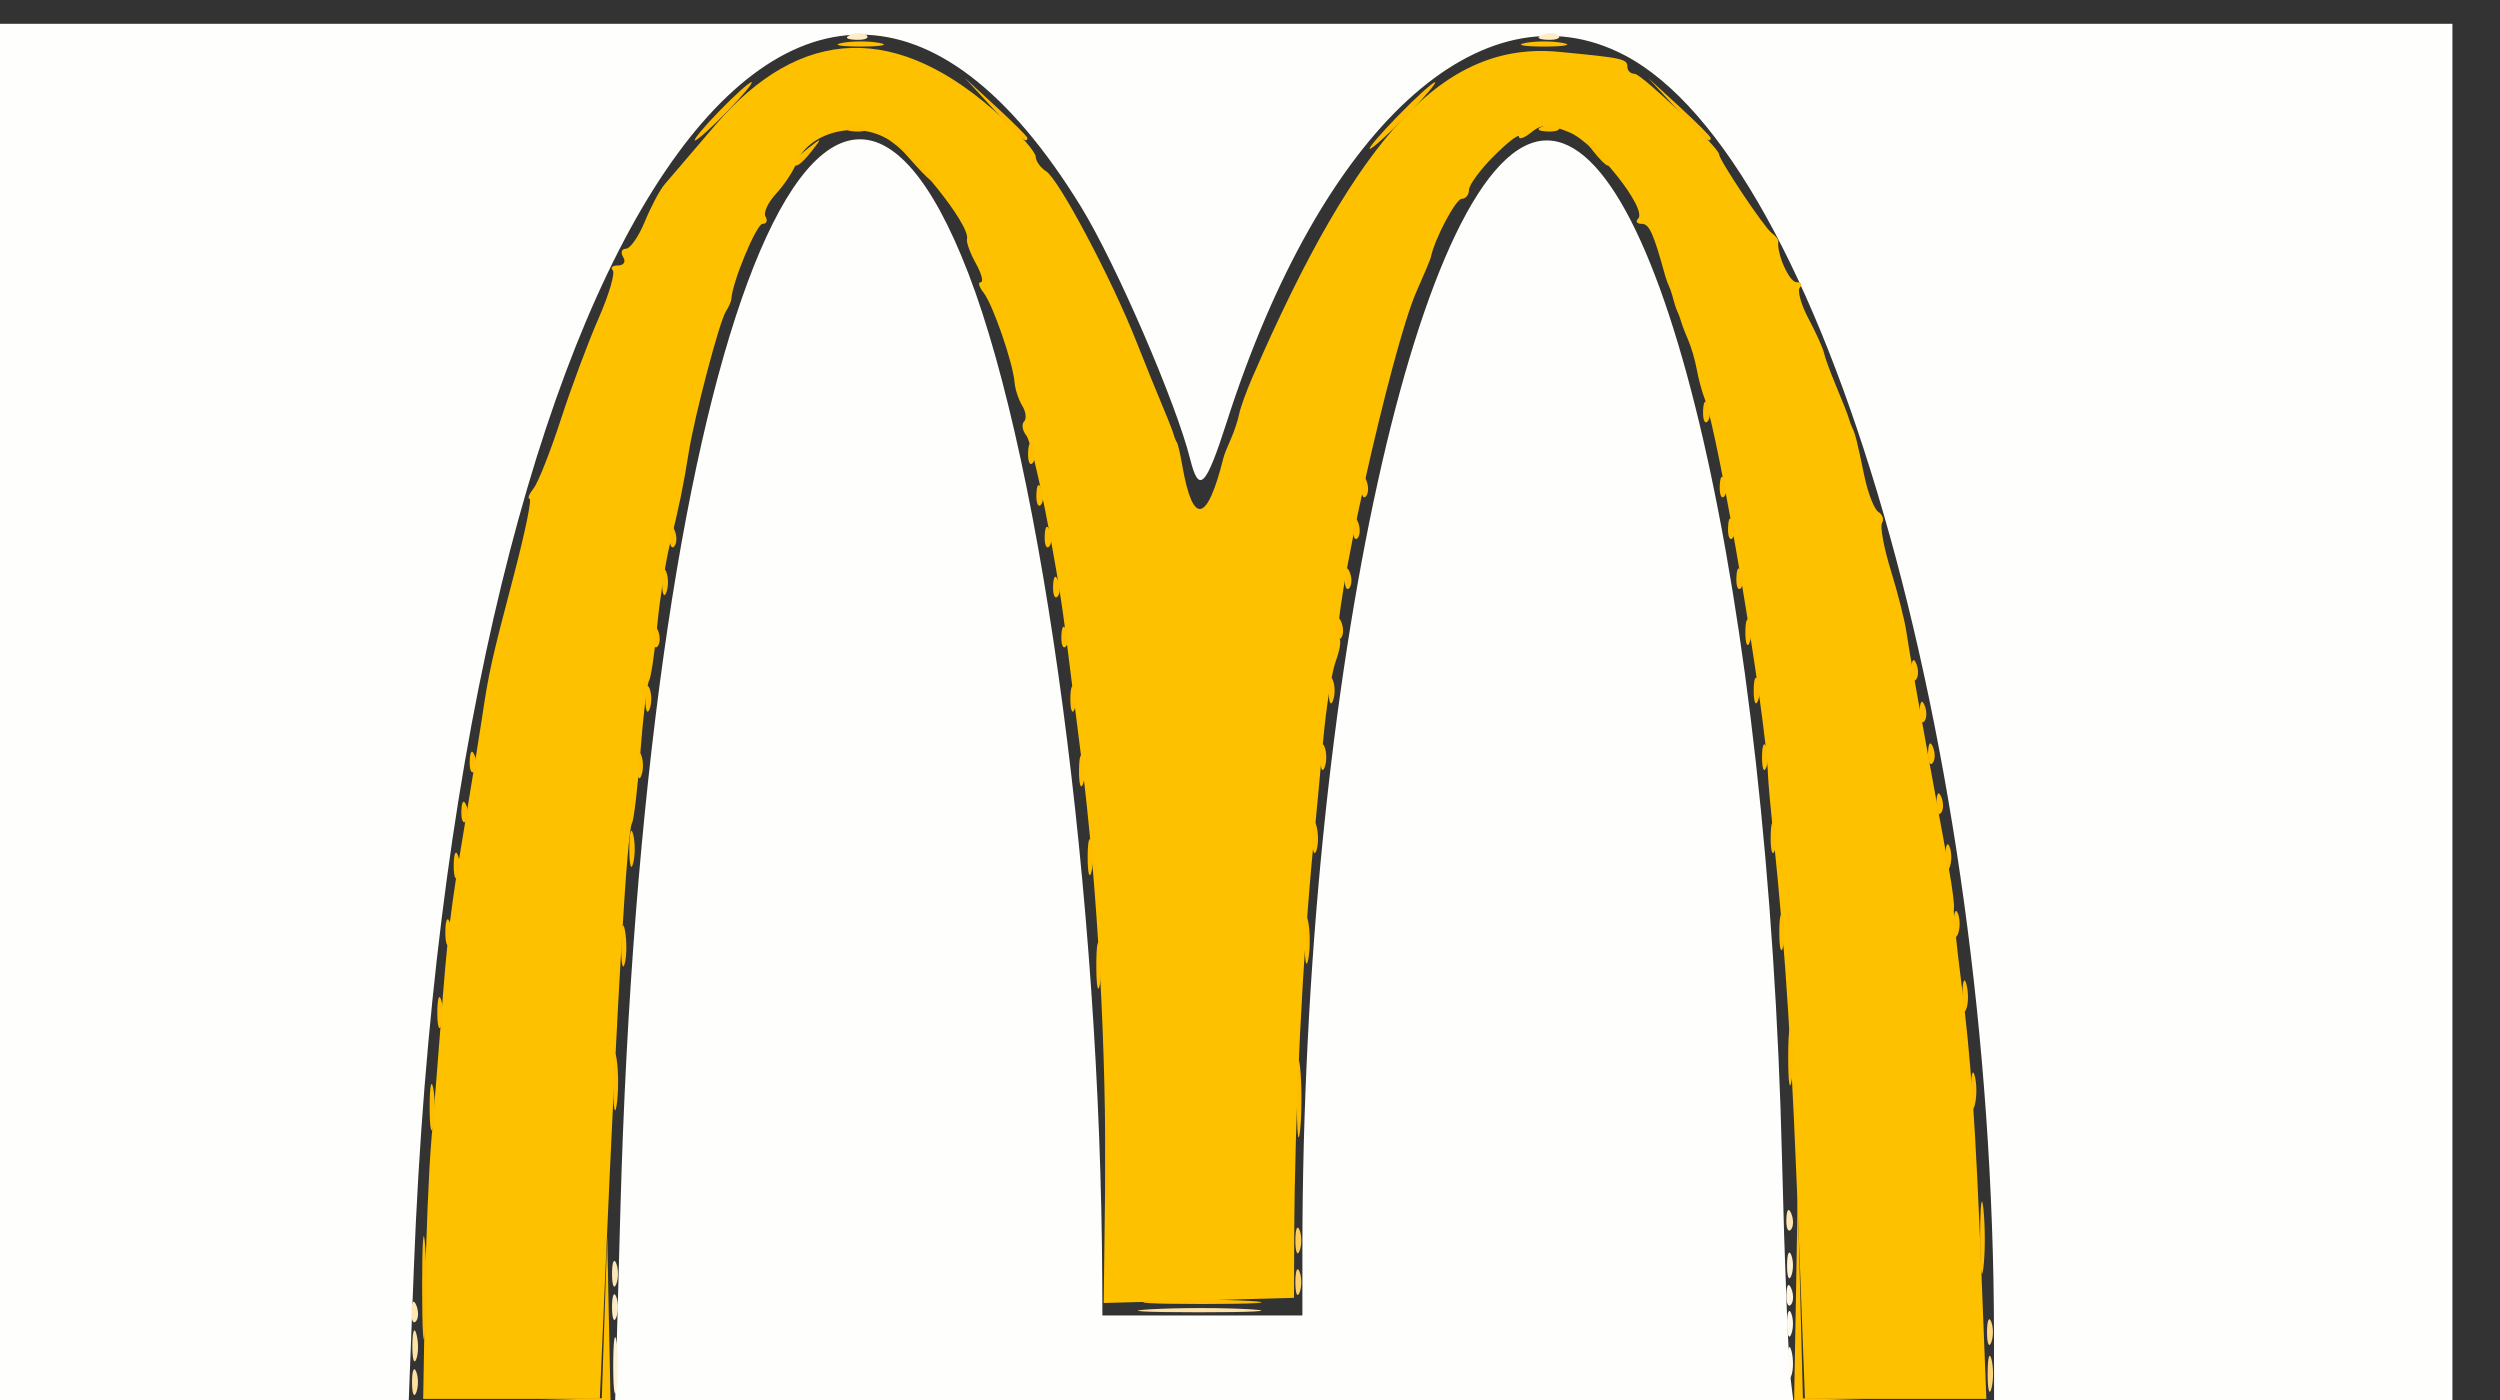 <?xml version="1.0" encoding="UTF-8" standalone="no"?>
<svg
   xmlns:dc="http://purl.org/dc/elements/1.1/"
   xmlns:cc="http://creativecommons.org/ns#"
   xmlns:rdf="http://www.w3.org/1999/02/22-rdf-syntax-ns#"
   xmlns:svg="http://www.w3.org/2000/svg"
   xmlns="http://www.w3.org/2000/svg"
   xmlns:sodipodi="http://sodipodi.sourceforge.net/DTD/sodipodi-0.dtd"
   xmlns:inkscape="http://www.inkscape.org/namespaces/inkscape"
   width="79.375mm"
   height="44.45mm"
   viewBox="0 0 79.375 44.45"
   version="1.1"
   id="svg8"
   inkscape:version="1.0.2 (e86c8708, 2021-01-15)"
   sodipodi:docname="mcdonalds.svg">
  <rect x="0" y="0" width="79.375" height="44.45" fill="#333333" stroke="none"/>
  <defs
     id="defs2" />
  <sodipodi:namedview
     id="base"
     pagecolor="#ffffff"
     bordercolor="#666666"
     borderopacity="1.0"
     inkscape:pageopacity="0.0"
     inkscape:pageshadow="2"
     inkscape:zoom="0.35"
     inkscape:cx="181.42857"
     inkscape:cy="195.42856"
     inkscape:document-units="mm"
     inkscape:current-layer="layer1"
     inkscape:document-rotation="0"
     showgrid="false"
     fit-margin-top="0"
     fit-margin-left="0"
     fit-margin-right="0"
     fit-margin-bottom="0"
     inkscape:window-width="1252"
     inkscape:window-height="791"
     inkscape:window-x="0"
     inkscape:window-y="25"
     inkscape:window-maximized="0" />
  <g
     inkscape:label="Layer 1"
     inkscape:groupmode="layer"
     id="layer1"
     transform="translate(-57.83,-96.46)">
    <g
       id="g24"
       transform="translate(-1.512,0.756)">
      <path
         style="fill:#fefefd;stroke-width:0.265"
         d="M 57.83,118.685 V 96.46 h 39.688 39.688 v 22.225 22.225 h -39.688 -39.688 z m 21.208,15.478 c 0.732,-26.776 6.359,-41.946 11.047,-29.786 2.381,6.176 4.201,19.858 4.253,31.969 l 0.005,1.124 h 3.175 3.175 l 1.5e-4,-2.051 c 0.001,-18.056 3.787,-35.256 7.76,-35.256 3.701,0 7.04,14.488 7.47,32.411 0.077,3.201 0.201,6.327 0.276,6.945 l 0.137,1.124 h 3.159 3.159 l -0.003,-2.58 c -0.019,-18.619 -5.422,-37.316 -11.735,-40.609 -4.54,-2.368 -9.631,2.326 -12.621,11.637 -0.669,2.084 -0.887,2.307 -1.165,1.191 -0.442,-1.778 -2.357,-6.205 -3.465,-8.011 -9.17,-14.947 -19.968,2.224 -21.183,33.684 l -0.182,4.705 3.282,-0.075 3.282,-0.075 z"
         id="path54" />
      <path
         style="fill:#fefbf4;stroke-width:0.265"
         d="m 116.09,138.925 c 0.005,-0.437 0.065,-0.583 0.132,-0.326 0.067,0.257 0.063,0.615 -0.01,0.794 -0.072,0.179 -0.127,-0.032 -0.122,-0.468 z"
         id="path52" />
      <path
         style="fill:#fef9ee;stroke-width:0.265"
         d="m 74.179,140.449 c 0.915,-0.052 2.344,-0.051 3.175,0.001 0.831,0.052 0.082,0.095 -1.664,0.094 -1.746,-5.2e-4 -2.426,-0.043 -1.511,-0.095 z m 41.902,-2.714 c 0,-0.364 0.06,-0.513 0.133,-0.331 0.073,0.182 0.073,0.48 0,0.661 -0.073,0.182 -0.133,0.033 -0.133,-0.331 z"
         id="path50" />
      <path
         style="fill:#fef5e2;stroke-width:0.265"
         d="m 117.835,140.449 c 0.915,-0.052 2.344,-0.051 3.175,0.001 0.831,0.052 0.082,0.095 -1.664,0.094 -1.746,-5.2e-4 -2.426,-0.043 -1.511,-0.095 z m -1.775,-3.662 c 0.013,-0.308 0.075,-0.371 0.16,-0.16 0.076,0.191 0.067,0.419 -0.021,0.507 -0.088,0.088 -0.15,-0.068 -0.139,-0.347 z"
         id="path48" />
      <path
         style="fill:#fef1d6;stroke-width:0.265"
         d="m 78.812,139.057 c 0,-0.8 0.05,-1.128 0.11,-0.728 0.061,0.4 0.061,1.055 0,1.455 -0.061,0.4 -0.11,0.073 -0.11,-0.728 z m 37.269,-3.175 c 0,-0.364 0.06,-0.513 0.133,-0.331 0.073,0.182 0.073,0.48 0,0.661 -0.073,0.182 -0.133,0.033 -0.133,-0.331 z"
         id="path46" />
      <path
         style="fill:#feecc6;stroke-width:0.265"
         d="m 78.774,137.205 c 0,-0.364 0.06,-0.513 0.133,-0.331 0.073,0.182 0.073,0.48 0,0.661 -0.073,0.182 -0.133,0.033 -0.133,-0.331 z m 7.582,-40.397 c 0.191,-0.076 0.419,-0.067 0.507,0.021 0.088,0.088 -0.068,0.15 -0.347,0.139 -0.308,-0.013 -0.371,-0.075 -0.16,-0.16 z m 21.96,0 c 0.191,-0.076 0.419,-0.067 0.507,0.021 0.088,0.088 -0.068,0.15 -0.347,0.139 -0.308,-0.013 -0.371,-0.075 -0.16,-0.16 z"
         id="path44" />
      <path
         style="fill:#fee7b7;stroke-width:0.265"
         d="m 72.403,137.316 c 0.013,-0.308 0.075,-0.371 0.16,-0.16 0.076,0.191 0.067,0.419 -0.021,0.507 -0.088,0.088 -0.15,-0.068 -0.139,-0.347 z m 6.371,-1.169 c 0,-0.364 0.06,-0.513 0.133,-0.331 0.073,0.182 0.073,0.48 0,0.661 -0.073,0.182 -0.133,0.033 -0.133,-0.331 z m 37.285,-1.742 c 0.013,-0.308 0.075,-0.371 0.16,-0.16 0.076,0.191 0.067,0.419 -0.021,0.507 -0.088,0.088 -0.15,-0.068 -0.139,-0.347 z"
         id="path42" />
      <path
         style="fill:#fee3a9;stroke-width:0.265"
         d="m 72.434,138.396 c 0.005,-0.437 0.065,-0.583 0.132,-0.326 0.067,0.257 0.063,0.615 -0.01,0.794 -0.072,0.179 -0.127,-0.032 -0.122,-0.468 z m 23.441,-1.122 c 0.915,-0.052 2.344,-0.051 3.175,0.001 0.831,0.052 0.082,0.095 -1.664,0.094 -1.746,-5.2e-4 -2.426,-0.043 -1.511,-0.095 z"
         id="path40" />
      <path
         style="fill:#fee09f;stroke-width:0.265"
         d="m 72.424,139.587 c 0,-0.364 0.06,-0.513 0.133,-0.331 0.073,0.182 0.073,0.48 0,0.661 -0.073,0.182 -0.133,0.033 -0.133,-0.331 z"
         id="path38" />
      <path
         style="fill:#fed988;stroke-width:0.265"
         d="m 122.43,137.999 c 0,-0.364 0.06,-0.513 0.133,-0.331 0.073,0.182 0.073,0.48 0,0.661 -0.073,0.182 -0.133,0.033 -0.133,-0.331 z"
         id="path36" />
      <path
         style="fill:#fed679;stroke-width:0.265"
         d="m 122.45,139.322 c 0,-0.509 0.054,-0.718 0.121,-0.463 0.067,0.255 0.067,0.671 0,0.926 -0.067,0.255 -0.121,0.046 -0.121,-0.463 z"
         id="path34" />
      <path
         style="fill:#fed168;stroke-width:0.265"
         d="m 100.47,136.412 c 0,-0.364 0.06,-0.513 0.133,-0.331 0.073,0.182 0.073,0.48 0,0.661 -0.073,0.182 -0.133,0.033 -0.133,-0.331 z"
         id="path32" />
      <path
         style="fill:#fece55;stroke-width:0.265"
         d="m 100.47,135.089 c 0,-0.364 0.06,-0.513 0.133,-0.331 0.073,0.182 0.073,0.48 0,0.661 -0.073,0.182 -0.133,0.033 -0.133,-0.331 z"
         id="path30" />
      <path
         style="fill:#fec100;stroke-width:0.265"
         d="m 72.834,136.875 c 0.03,-1.783 0.122,-4.015 0.203,-4.961 0.082,-0.946 0.216,-2.613 0.298,-3.704 0.213,-2.828 0.299,-3.544 0.746,-6.218 0.219,-1.31 0.469,-2.857 0.556,-3.44 0.229,-1.528 0.301,-1.854 1.014,-4.564 0.354,-1.346 0.582,-2.447 0.507,-2.447 -0.075,0 -0.019,-0.149 0.125,-0.331 0.144,-0.182 0.533,-1.164 0.864,-2.183 0.331,-1.019 0.872,-2.468 1.202,-3.221 0.33,-0.753 0.531,-1.437 0.447,-1.521 -0.084,-0.084 -0.007,-0.153 0.172,-0.153 0.178,0 0.251,-0.119 0.161,-0.265 -0.09,-0.146 -0.052,-0.265 0.085,-0.265 0.136,0 0.406,-0.387 0.6,-0.86 0.193,-0.473 0.476,-1.004 0.627,-1.181 0.152,-0.177 0.871,-1.018 1.599,-1.87 2.734,-3.201 5.82,-3.288 9.11,-0.256 0.592,0.545 1.076,1.105 1.076,1.244 0,0.139 0.149,0.347 0.331,0.464 0.405,0.259 2.068,3.391 2.851,5.371 0.317,0.8 0.703,1.753 0.858,2.117 0.155,0.364 0.306,0.751 0.337,0.86 0.03,0.109 0.079,0.228 0.108,0.265 0.029,0.036 0.105,0.364 0.168,0.728 0.337,1.927 0.79,1.836 1.313,-0.265 0.018,-0.073 0.121,-0.331 0.229,-0.575 0.108,-0.243 0.227,-0.6 0.264,-0.794 0.037,-0.193 0.223,-0.709 0.412,-1.145 3.374,-7.779 6.119,-10.699 9.733,-10.355 2.052,0.195 2.181,0.223 2.181,0.478 0,0.121 0.103,0.22 0.23,0.22 0.221,0 2.681,2.343 2.681,2.554 0,0.18 1.44,2.334 1.674,2.503 0.123,0.089 0.217,0.208 0.208,0.265 -0.057,0.385 0.346,1.293 0.574,1.293 0.153,0 0.203,0.075 0.112,0.166 -0.091,0.091 0.031,0.538 0.272,0.992 0.241,0.455 0.462,0.945 0.492,1.091 0.03,0.146 0.205,0.622 0.389,1.058 0.184,0.437 0.36,0.883 0.39,0.992 0.03,0.109 0.085,0.258 0.121,0.331 0.093,0.186 0.145,0.394 0.381,1.524 0.114,0.547 0.315,1.062 0.447,1.143 0.131,0.081 0.183,0.238 0.115,0.349 -0.068,0.111 0.057,0.787 0.278,1.503 0.221,0.716 0.445,1.6 0.496,1.963 0.08,0.568 0.399,2.345 1.353,7.541 0.107,0.582 0.176,1.141 0.154,1.243 -0.022,0.101 0.079,1.113 0.224,2.249 0.322,2.519 0.464,4.582 0.658,9.518 l 0.149,3.792 h -2.88 -2.88 l -0.167,-4.432 c -0.252,-6.697 -0.426,-9.486 -0.846,-13.56 -0.083,-0.8 -0.156,-1.634 -0.163,-1.852 -0.063,-1.867 -1.563,-10.767 -2.007,-11.906 -0.085,-0.218 -0.198,-0.635 -0.25,-0.926 -0.053,-0.291 -0.173,-0.708 -0.268,-0.926 -0.095,-0.218 -0.198,-0.486 -0.228,-0.595 -0.031,-0.109 -0.086,-0.258 -0.122,-0.331 -0.036,-0.073 -0.096,-0.251 -0.132,-0.397 -0.036,-0.146 -0.096,-0.324 -0.132,-0.397 -0.036,-0.073 -0.091,-0.222 -0.121,-0.331 -0.375,-1.362 -0.507,-1.654 -0.746,-1.654 -0.154,0 -0.205,-0.075 -0.114,-0.166 0.305,-0.305 -1.364,-2.4 -2.182,-2.739 -0.644,-0.267 -0.887,-0.268 -1.204,-0.005 -0.218,0.181 -0.397,0.246 -0.397,0.144 0,-0.102 -0.357,0.172 -0.794,0.609 -0.437,0.437 -0.794,0.922 -0.794,1.079 0,0.157 -0.105,0.285 -0.232,0.285 -0.187,0 -0.862,1.277 -0.979,1.852 -0.015,0.073 -0.217,0.556 -0.449,1.075 -0.803,1.794 -2.784,10.709 -2.453,11.04 0.061,0.061 0.008,0.381 -0.117,0.71 -0.125,0.33 -0.307,1.478 -0.403,2.552 -0.097,1.074 -0.229,2.489 -0.294,3.143 -0.354,3.551 -0.608,8.71 -0.622,12.618 l -0.007,1.902 -3.021,0.082 -3.021,0.082 0.044,-3.572 c 0.053,-4.326 -0.24,-9.656 -0.758,-13.758 -0.211,-1.673 -0.443,-3.511 -0.514,-4.084 -0.274,-2.184 -1.009,-5.85 -1.228,-6.127 -0.126,-0.159 -0.159,-0.359 -0.073,-0.445 0.086,-0.086 0.061,-0.311 -0.056,-0.5 -0.117,-0.189 -0.227,-0.524 -0.245,-0.745 -0.051,-0.624 -0.693,-2.481 -0.985,-2.849 -0.144,-0.182 -0.184,-0.331 -0.088,-0.331 0.096,0 0.025,-0.268 -0.156,-0.595 -0.182,-0.327 -0.308,-0.676 -0.281,-0.774 0.119,-0.429 -1.739,-2.745 -2.569,-3.203 -1.029,-0.567 -2.486,-0.158 -2.853,0.801 -0.097,0.255 -0.387,0.69 -0.644,0.967 -0.257,0.277 -0.405,0.604 -0.328,0.728 0.076,0.123 0.032,0.225 -0.099,0.225 -0.192,0 -0.968,1.871 -0.987,2.381 -0.003,0.073 -0.082,0.252 -0.176,0.399 -0.204,0.319 -0.993,3.314 -1.178,4.469 -0.173,1.08 -0.292,1.662 -0.602,2.936 -0.142,0.582 -0.322,1.751 -0.402,2.598 -0.079,0.847 -0.196,1.623 -0.259,1.726 -0.063,0.103 -0.186,1.121 -0.273,2.263 -0.087,1.142 -0.206,2.155 -0.266,2.251 -0.153,0.248 -0.458,5.374 -0.846,14.247 l -0.176,4.035 -2.804,3e-5 -2.804,3e-5 z"
         id="path28" />
      <path
         style="fill:#febd00;stroke-width:0.265"
         d="m 75.482,140.183 2.967,-0.084 0.086,-2.571 0.086,-2.571 0.055,2.712 0.055,2.712 -3.109,-0.057 -3.109,-0.057 z m 40.879,-3.176 0.057,-3.373 0.083,3.233 0.083,3.233 2.968,0.084 2.968,0.084 -3.109,0.057 -3.109,0.057 z M 72.744,136.544 c 6.88e-4,-1.455 0.045,-2.017 0.099,-1.248 0.054,0.769 0.053,1.959 -0.001,2.646 -0.054,0.686 -0.098,0.057 -0.097,-1.398 z m 23.253,0.466 c 0.837,-0.052 2.206,-0.052 3.043,0 0.837,0.052 0.152,0.096 -1.521,0.096 -1.673,0 -2.358,-0.043 -1.521,-0.096 z m 26.214,-2.053 c 10e-4,-1.019 0.049,-1.403 0.106,-0.854 0.057,0.549 0.056,1.382 -0.002,1.852 -0.058,0.47 -0.105,0.021 -0.104,-0.998 z m -27.773,-2.514 c 0,-1.382 0.045,-1.948 0.099,-1.257 0.054,0.691 0.054,1.822 0,2.514 -0.054,0.691 -0.099,0.126 -0.099,-1.257 z m 6.079,-1.852 c 0,-1.091 0.047,-1.538 0.104,-0.992 0.057,0.546 0.057,1.439 0,1.984 -0.057,0.546 -0.104,0.099 -0.104,-0.992 z m -27.534,0.265 c 0,-0.655 0.052,-0.923 0.115,-0.595 0.063,0.327 0.063,0.863 0,1.191 -0.063,0.327 -0.115,0.059 -0.115,-0.595 z m 5.828,-0.794 c 0,-0.8 0.05,-1.128 0.11,-0.728 0.061,0.4 0.061,1.055 0,1.455 -0.061,0.4 -0.11,0.073 -0.11,-0.728 z m 43.109,0.265 c 0,-0.509 0.054,-0.718 0.121,-0.463 0.067,0.255 0.067,0.671 0,0.926 -0.067,0.255 -0.121,0.046 -0.121,-0.463 z m -5.803,-1.058 c 0,-0.8 0.05,-1.128 0.11,-0.728 0.061,0.4 0.061,1.055 0,1.455 -0.061,0.4 -0.11,0.073 -0.11,-0.728 z m -42.89,-1.455 c 0.005,-0.437 0.065,-0.583 0.132,-0.326 0.067,0.257 0.063,0.615 -0.01,0.794 -0.072,0.179 -0.127,-0.032 -0.122,-0.468 z m 48.419,-0.529 c 0.005,-0.437 0.065,-0.583 0.132,-0.326 0.067,0.257 0.063,0.615 -0.01,0.794 -0.072,0.179 -0.127,-0.032 -0.122,-0.468 z m -27.496,-0.926 c 0,-0.655 0.052,-0.923 0.115,-0.595 0.063,0.327 0.063,0.863 0,1.191 -0.063,0.327 -0.115,0.059 -0.115,-0.595 z m -15.087,-0.661 c 0.003,-0.582 0.057,-0.789 0.12,-0.46 0.063,0.329 0.061,0.805 -0.005,1.058 -0.066,0.253 -0.118,-0.016 -0.115,-0.598 z m 21.701,-0.132 c 0,-0.655 0.052,-0.923 0.115,-0.595 0.063,0.327 0.063,0.863 0,1.191 -0.063,0.327 -0.115,0.059 -0.115,-0.595 z m 15.071,-0.265 c 0,-0.509 0.054,-0.718 0.121,-0.463 0.067,0.255 0.067,0.671 0,0.926 -0.067,0.255 -0.121,0.046 -0.121,-0.463 z m -42.353,0 c 0,-0.364 0.06,-0.513 0.133,-0.331 0.073,0.182 0.073,0.48 0,0.661 -0.073,0.182 -0.133,0.033 -0.133,-0.331 z m 47.89,-0.265 c 0,-0.364 0.06,-0.513 0.133,-0.331 0.073,0.182 0.073,0.48 0,0.661 -0.073,0.182 -0.133,0.033 -0.133,-0.331 z m -47.625,-1.852 c 0,-0.364 0.06,-0.513 0.133,-0.331 0.073,0.182 0.073,0.48 0,0.661 -0.073,0.182 -0.133,0.033 -0.133,-0.331 z m 20.128,-0.265 c 0,-0.509 0.054,-0.718 0.121,-0.463 0.067,0.255 0.067,0.671 0,0.926 -0.067,0.255 -0.121,0.046 -0.121,-0.463 z m -14.552,-0.265 c 0,-0.509 0.054,-0.718 0.121,-0.463 0.067,0.255 0.067,0.671 0,0.926 -0.067,0.255 -0.121,0.046 -0.121,-0.463 z m 41.785,0.265 c 0,-0.364 0.06,-0.513 0.133,-0.331 0.073,0.182 0.073,0.48 0,0.661 -0.073,0.182 -0.133,0.033 -0.133,-0.331 z m -20.099,-0.661 c 0.005,-0.437 0.065,-0.583 0.132,-0.326 0.067,0.257 0.063,0.615 -0.01,0.794 -0.072,0.179 -0.127,-0.032 -0.122,-0.468 z m 14.552,0 c 0.005,-0.437 0.065,-0.583 0.132,-0.326 0.067,0.257 0.063,0.615 -0.01,0.794 -0.072,0.179 -0.127,-0.032 -0.122,-0.468 z m -41.57,-0.816 c 0.013,-0.308 0.075,-0.371 0.16,-0.16 0.076,0.191 0.067,0.419 -0.021,0.507 -0.088,0.088 -0.15,-0.068 -0.139,-0.347 z m 46.831,-0.265 c 0.013,-0.308 0.075,-0.371 0.16,-0.16 0.076,0.191 0.067,0.419 -0.021,0.507 -0.088,0.088 -0.15,-0.068 -0.139,-0.347 z m -27.221,-1.036 c 0.005,-0.437 0.065,-0.583 0.132,-0.326 0.067,0.257 0.063,0.615 -0.01,0.794 -0.072,0.179 -0.127,-0.032 -0.122,-0.468 z m -14.033,-0.132 c 0,-0.364 0.06,-0.513 0.133,-0.331 0.073,0.182 0.073,0.48 0,0.661 -0.073,0.182 -0.133,0.033 -0.133,-0.331 z m -5.313,-0.154 c 0.013,-0.308 0.075,-0.371 0.16,-0.16 0.076,0.191 0.067,0.419 -0.021,0.507 -0.088,0.088 -0.15,-0.068 -0.139,-0.347 z m 27.008,-0.11 c 0,-0.364 0.06,-0.513 0.133,-0.331 0.073,0.182 0.073,0.48 0,0.661 -0.073,0.182 -0.133,0.033 -0.133,-0.331 z m 14.023,0 c 0,-0.364 0.06,-0.513 0.133,-0.331 0.073,0.182 0.073,0.48 0,0.661 -0.073,0.182 -0.133,0.033 -0.133,-0.331 z m 5.271,-0.154 c 0.013,-0.308 0.075,-0.371 0.16,-0.16 0.076,0.191 0.067,0.419 -0.021,0.507 -0.088,0.088 -0.15,-0.068 -0.139,-0.347 z m -0.265,-1.323 c 0.013,-0.308 0.075,-0.371 0.16,-0.16 0.076,0.191 0.067,0.419 -0.021,0.507 -0.088,0.088 -0.15,-0.068 -0.139,-0.347 z m -40.46,-0.375 c 0,-0.364 0.06,-0.513 0.133,-0.331 0.073,0.182 0.073,0.48 0,0.661 -0.073,0.182 -0.133,0.033 -0.133,-0.331 z m 13.494,0 c 0,-0.364 0.06,-0.513 0.133,-0.331 0.073,0.182 0.073,0.48 0,0.661 -0.073,0.182 -0.133,0.033 -0.133,-0.331 z m 8.202,-0.265 c 0,-0.364 0.06,-0.513 0.133,-0.331 0.073,0.182 0.073,0.48 0,0.661 -0.073,0.182 -0.133,0.033 -0.133,-0.331 z m 13.494,0 c 0,-0.364 0.06,-0.513 0.133,-0.331 0.073,0.182 0.073,0.48 0,0.661 -0.073,0.182 -0.133,0.033 -0.133,-0.331 z m 5.006,-0.683 c 0.013,-0.308 0.075,-0.371 0.16,-0.16 0.076,0.191 0.067,0.419 -0.021,0.507 -0.088,0.088 -0.15,-0.068 -0.139,-0.347 z m -39.952,-1.058 c 0.013,-0.308 0.075,-0.371 0.16,-0.16 0.076,0.191 0.067,0.419 -0.021,0.507 -0.088,0.088 -0.15,-0.068 -0.139,-0.347 z m 12.965,0 c 0.013,-0.308 0.075,-0.371 0.16,-0.16 0.076,0.191 0.067,0.419 -0.021,0.507 -0.088,0.088 -0.15,-0.068 -0.139,-0.347 z m 21.717,-0.11 c 0,-0.364 0.06,-0.513 0.133,-0.331 0.073,0.182 0.073,0.48 0,0.661 -0.073,0.182 -0.133,0.033 -0.133,-0.331 z m -12.985,-0.154 c 0.013,-0.308 0.075,-0.371 0.16,-0.16 0.076,0.191 0.067,0.419 -0.021,0.507 -0.088,0.088 -0.15,-0.068 -0.139,-0.347 z m -21.41,-1.433 c 0,-0.364 0.06,-0.513 0.133,-0.331 0.073,0.182 0.073,0.48 0,0.661 -0.073,0.182 -0.133,0.033 -0.133,-0.331 z m 12.415,0.11 c 0.013,-0.308 0.075,-0.371 0.16,-0.16 0.076,0.191 0.067,0.419 -0.021,0.507 -0.088,0.088 -0.15,-0.068 -0.139,-0.347 z m 9.26,-0.265 c 0.013,-0.308 0.075,-0.371 0.16,-0.16 0.076,0.191 0.067,0.419 -0.021,0.507 -0.088,0.088 -0.15,-0.068 -0.139,-0.347 z m 12.435,0 c 0.013,-0.308 0.075,-0.371 0.16,-0.16 0.076,0.191 0.067,0.419 -0.021,0.507 -0.088,0.088 -0.15,-0.068 -0.139,-0.347 z m -33.867,-1.323 c 0.013,-0.308 0.075,-0.371 0.16,-0.16 0.076,0.191 0.067,0.419 -0.021,0.507 -0.088,0.088 -0.15,-0.068 -0.139,-0.347 z m 11.906,0 c 0.013,-0.308 0.075,-0.371 0.16,-0.16 0.076,0.191 0.067,0.419 -0.021,0.507 -0.088,0.088 -0.15,-0.068 -0.139,-0.347 z m 9.79,-0.265 c 0.013,-0.308 0.075,-0.371 0.16,-0.16 0.076,0.191 0.067,0.419 -0.021,0.507 -0.088,0.088 -0.15,-0.068 -0.139,-0.347 z m 11.906,0 c 0.013,-0.308 0.075,-0.371 0.16,-0.16 0.076,0.191 0.067,0.419 -0.021,0.507 -0.088,0.088 -0.15,-0.068 -0.139,-0.347 z m -21.96,-1.058 c 0.013,-0.308 0.075,-0.371 0.16,-0.16 0.076,0.191 0.067,0.419 -0.021,0.507 -0.088,0.088 -0.15,-0.068 -0.139,-0.347 z m 10.319,-0.265 c 0.013,-0.308 0.075,-0.371 0.16,-0.16 0.076,0.191 0.067,0.419 -0.021,0.507 -0.088,0.088 -0.15,-0.068 -0.139,-0.347 z m 11.377,0 c 0.013,-0.308 0.075,-0.371 0.16,-0.16 0.076,0.191 0.067,0.419 -0.021,0.507 -0.088,0.088 -0.15,-0.068 -0.139,-0.347 z m -21.96,-1.058 c 0.013,-0.308 0.075,-0.371 0.16,-0.16 0.076,0.191 0.067,0.419 -0.021,0.507 -0.088,0.088 -0.15,-0.068 -0.139,-0.347 z m 21.431,-1.323 c 0.013,-0.308 0.075,-0.371 0.16,-0.16 0.076,0.191 0.067,0.419 -0.021,0.507 -0.088,0.088 -0.15,-0.068 -0.139,-0.347 z m -25.176,-7.982 -0.641,-0.728 0.728,0.641 c 0.4,0.353 0.728,0.68 0.728,0.728 0,0.207 -0.214,0.039 -0.814,-0.641 z m -3.684,0.099 c 0,-0.055 0.208,-0.263 0.463,-0.463 0.42,-0.329 0.429,-0.32 0.1,0.1 -0.346,0.441 -0.563,0.581 -0.563,0.363 z m 25.366,-0.363 c -0.329,-0.42 -0.32,-0.429 0.1,-0.1 0.441,0.346 0.581,0.563 0.363,0.563 -0.055,0 -0.263,-0.208 -0.463,-0.463 z m -6.184,-1.124 c 0.568,-0.582 1.093,-1.058 1.166,-1.058 0.073,0 -0.333,0.476 -0.901,1.058 -0.568,0.582 -1.093,1.058 -1.166,1.058 -0.073,0 0.333,-0.476 0.901,-1.058 z M 82.172,99.238 c 0.494,-0.509 0.957,-0.926 1.03,-0.926 0.073,0 -0.272,0.417 -0.765,0.926 -0.494,0.509 -0.957,0.926 -1.03,0.926 -0.073,0 0.272,-0.417 0.765,-0.926 z m 8.717,-0.066 -0.912,-0.992 0.992,0.912 c 0.546,0.501 0.992,0.948 0.992,0.992 0,0.202 -0.224,0.012 -1.073,-0.912 z m 21.696,0 -0.912,-0.992 0.992,0.912 c 0.546,0.501 0.992,0.948 0.992,0.992 0,0.202 -0.224,0.012 -1.073,-0.912 z m -26.229,0.547 c 0.191,-0.076 0.419,-0.067 0.507,0.021 0.088,0.088 -0.068,0.15 -0.347,0.139 -0.308,-0.013 -0.371,-0.075 -0.16,-0.16 z m 21.96,0 c 0.191,-0.076 0.419,-0.067 0.507,0.021 0.088,0.088 -0.068,0.15 -0.347,0.139 -0.308,-0.013 -0.371,-0.075 -0.16,-0.16 z M 86.075,97.067 c 0.327,-0.063 0.863,-0.063 1.191,0 0.327,0.063 0.06,0.115 -0.595,0.115 -0.655,0 -0.923,-0.052 -0.595,-0.115 z m 21.696,0 c 0.327,-0.063 0.863,-0.063 1.191,0 0.327,0.063 0.059,0.115 -0.595,0.115 -0.655,0 -0.923,-0.052 -0.595,-0.115 z"
         id="path26" />
    </g>
  </g>
</svg>
